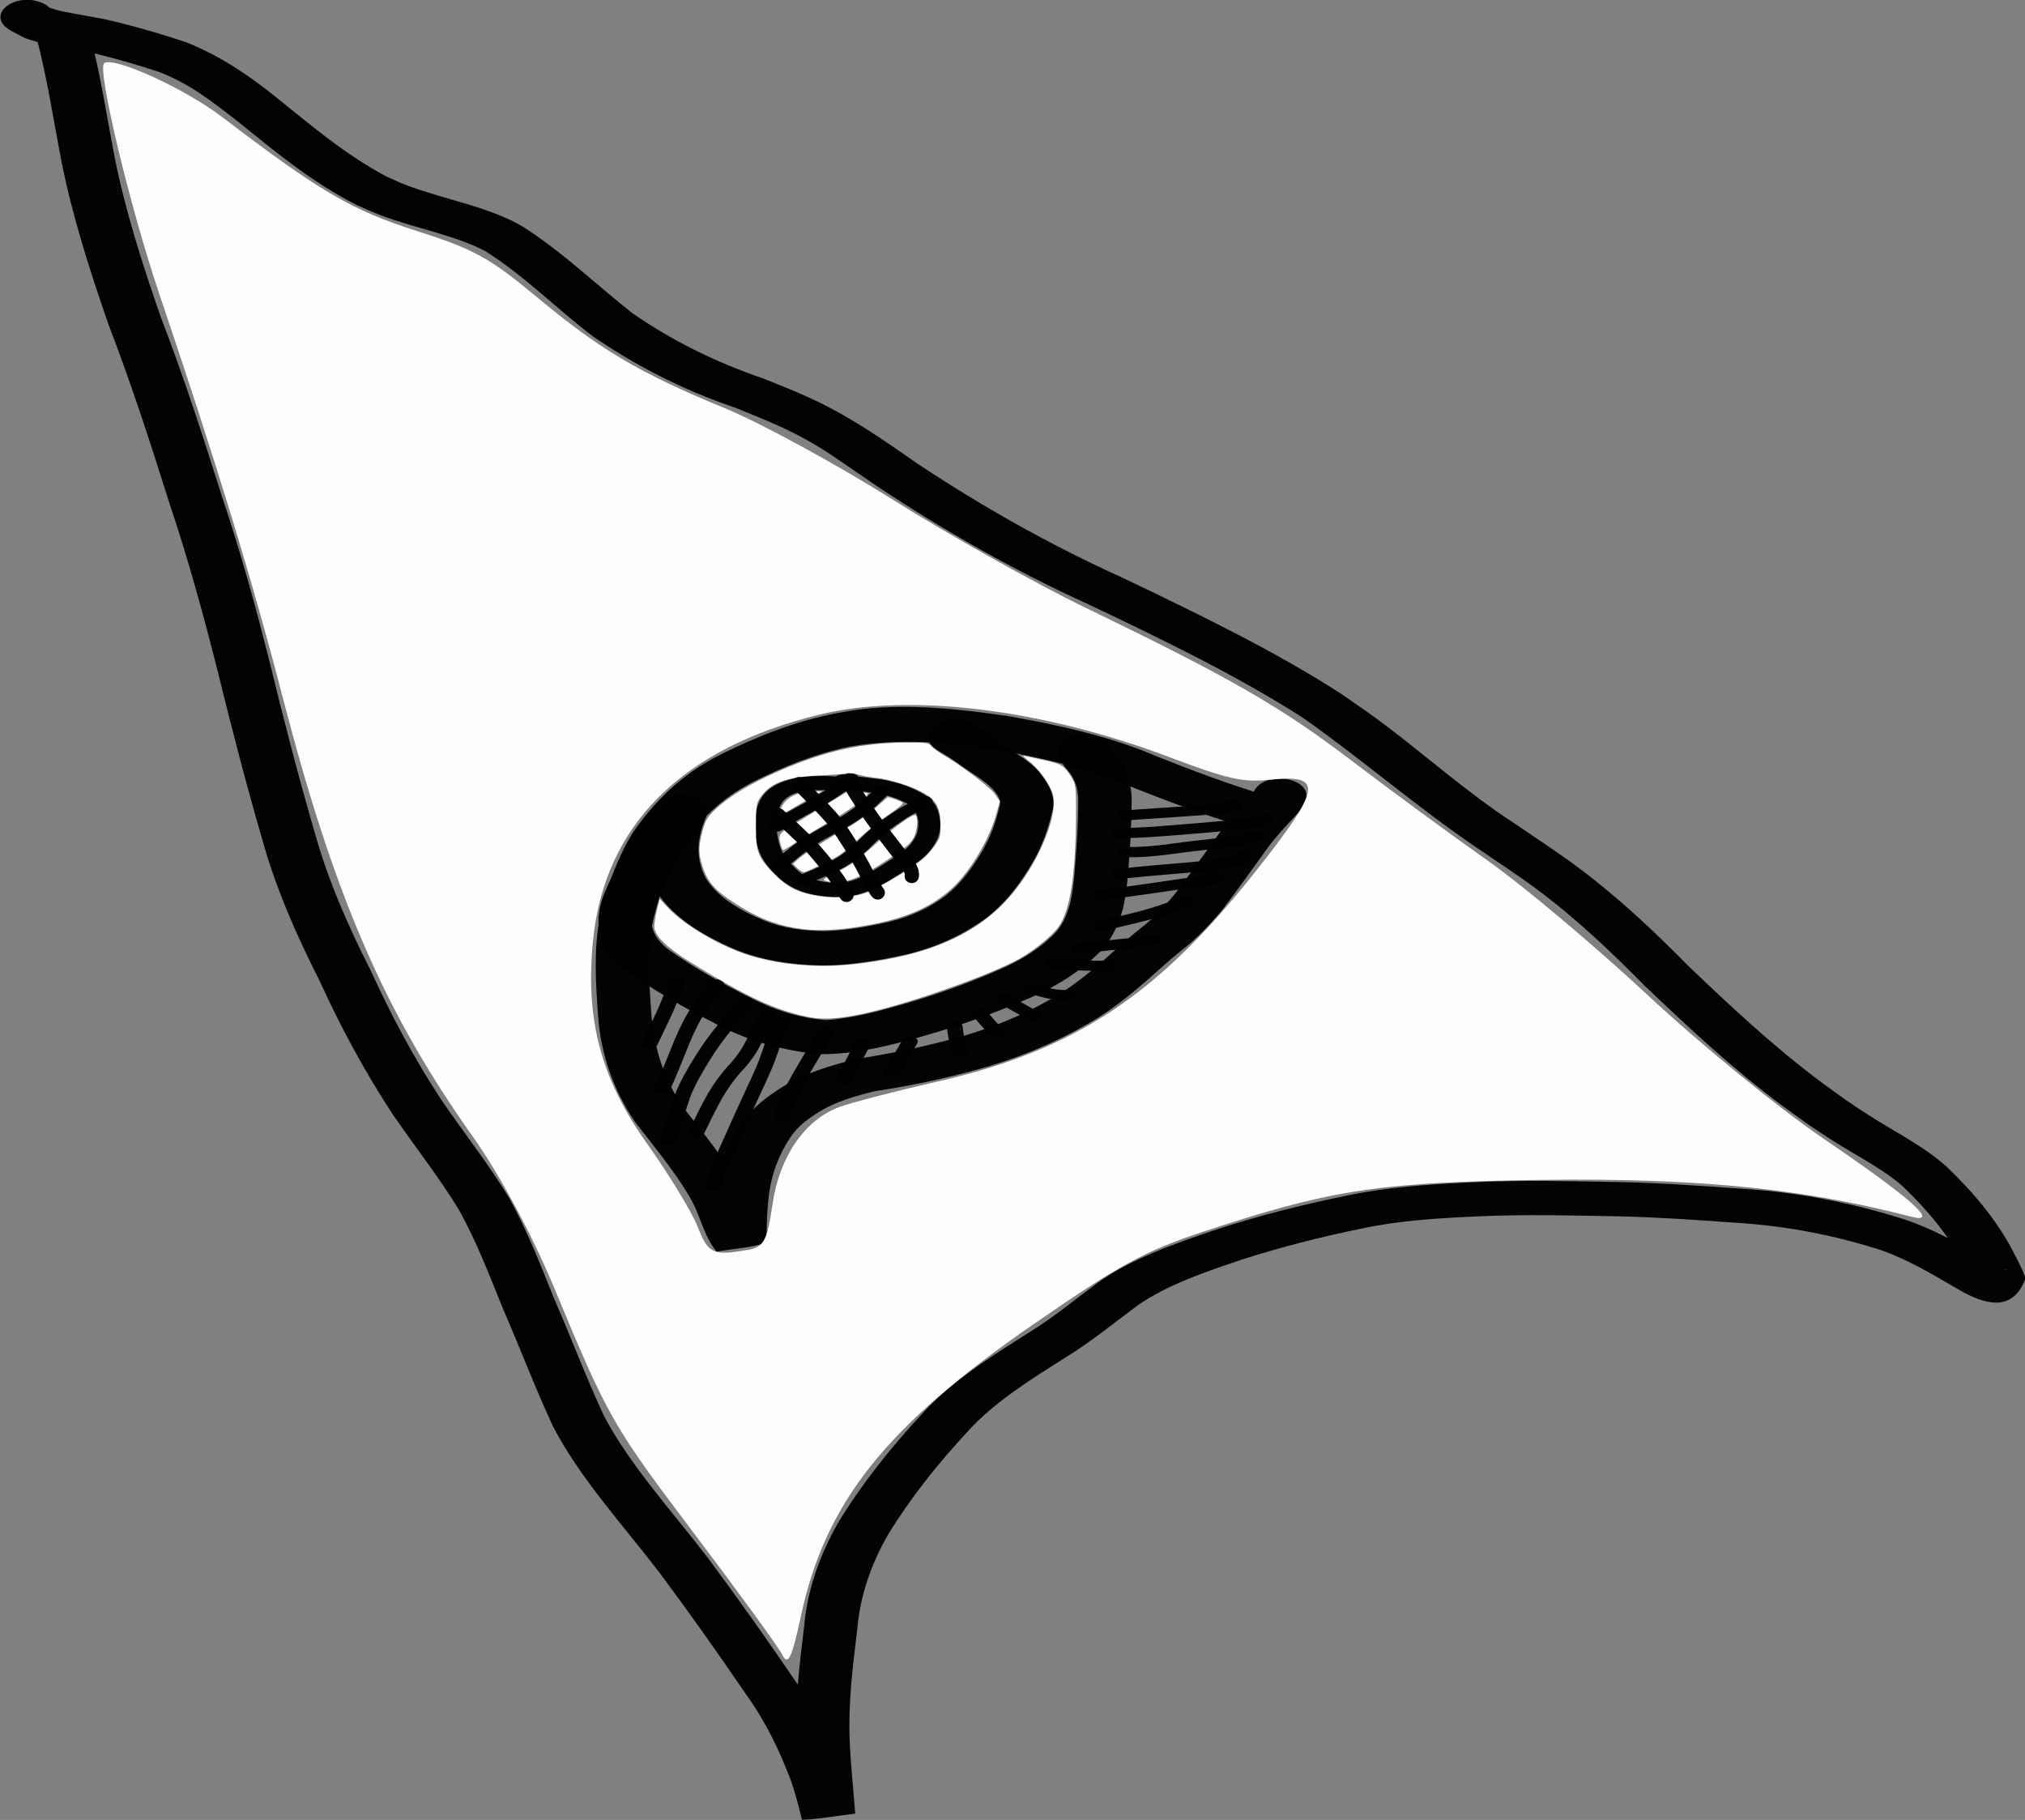 <?xml version="1.0" encoding="UTF-8"?>
<svg width="26.979mm" height="24.248mm" version="1.1" viewBox="0 0 26.979 24.248" xmlns="http://www.w3.org/2000/svg" xmlnsCc="http://creativecommons.org/ns#" xmlnsDc="http://purl.org/dc/elements/1.1/" xmlnsRdf="http://www.w3.org/1999/02/22-rdf-syntax-ns#">
 <rect x="0" y="0" width="26.979" height="24.248" fill="#808080" stroke="none"/>
 <g transform="translate(4.752 3.217)">
  <g stroke-width="0">
   <path d="m-4.259-2.693c0.14 0.54 0.221 1.085 0.326 1.628 0.146 0.73 0.377 1.452 0.626 2.17 0.304 0.79 0.562 1.587 0.813 2.385 0.248 0.736 0.451 1.479 0.639 2.222 0.184 0.752 0.379 1.504 0.596 2.252 0.178 0.643 0.452 1.272 0.768 1.893 0.276 0.605 0.593 1.198 0.975 1.778 0.293 0.427 0.622 0.843 0.885 1.278 0.234 0.426 0.401 0.865 0.578 1.301 0.226 0.521 0.425 1.047 0.665 1.566 0.354 0.686 0.928 1.312 1.424 1.958 0.401 0.538 0.784 1.081 1.157 1.627 0.262 0.366 0.445 0.75 0.592 1.141 0.046 0.131 0.083 0.264 0.116 0.396 0.018 0.072 0.03 0.127 0.034 0.127 0.239-0.011 0.472-0.055 0.707-0.082-0.024-0.328-0.061-0.655-0.074-0.983-0.02-0.491 0.041-0.981 0.101-1.47 0.036-0.434 0.176-0.857 0.41-1.264 0.294-0.482 0.66-0.943 1.073-1.387 0.342-0.376 0.823-0.679 1.304-0.981 0.344-0.213 0.637-0.456 0.949-0.687 0.385-0.269 0.888-0.442 1.386-0.609 0.512-0.165 1.045-0.301 1.591-0.413 0.503-0.109 1.03-0.14 1.556-0.164 0.635-0.029 1.27-0.011 1.905 2.97e-4 0.513 0.012 1.025 0.049 1.535 0.085 0.681 0.042 1.324 0.17 1.934 0.366 0.407 0.145 0.738 0.357 1.083 0.554 0.369 0.2 0.678 0.232 0.834-0.166 0.016-0.04-0.13-0.311-0.145-0.341-0.208-0.413-0.522-0.796-0.896-1.155-0.287-0.264-0.685-0.463-1.038-0.688-0.29-0.185-0.362-0.243-0.638-0.443-0.65-0.486-1.212-1.016-1.769-1.547-0.452-0.458-0.925-0.907-1.475-1.318-0.23-0.172-0.58-0.404-0.824-0.57-0.677-0.438-1.227-0.946-1.859-1.41-0.151-0.111-0.309-0.217-0.464-0.326-0.896-0.578-1.912-1.07-2.929-1.555-0.989-0.447-1.89-0.964-2.73-1.521-0.431-0.301-0.859-0.603-1.374-0.846-0.22-0.104-0.439-0.189-0.669-0.282-0.661-0.224-1.235-0.518-1.744-0.869-0.49-0.386-0.913-0.802-1.462-1.155-0.448-0.265-1.05-0.361-1.561-0.556-0.088-0.034-0.17-0.074-0.255-0.111-0.557-0.298-0.994-0.674-1.445-1.036-0.348-0.281-0.725-0.549-1.198-0.743-0.307-0.108-0.629-0.198-0.954-0.281-0.255-0.064-0.524-0.096-0.782-0.155-0.133-0.044-0.086-0.016-0.155-0.072-0.378-0.214-0.848 0.13-0.47 0.344 0.254 0.13 0.123 0.079 0.39 0.161 0.25 0.056 0.508 0.091 0.757 0.149 0.285 0.072 0.566 0.152 0.837 0.243 0.411 0.16 0.716 0.407 1.02 0.641 0.496 0.398 0.98 0.811 1.606 1.13 0.108 0.046 0.212 0.095 0.323 0.137 0.452 0.171 0.974 0.26 1.386 0.475 0.547 0.346 0.947 0.769 1.445 1.143 0.552 0.377 1.169 0.7 1.884 0.943 0.312 0.126 0.626 0.251 0.908 0.405 0.279 0.152 0.378 0.228 0.635 0.403 0.123 0.084 0.246 0.168 0.368 0.252 0.868 0.574 1.797 1.108 2.817 1.57 0.981 0.467 1.96 0.941 2.828 1.496 0.806 0.565 1.511 1.185 2.332 1.742 0.22 0.149 0.581 0.389 0.789 0.545 0.538 0.4 0.996 0.839 1.436 1.284 0.575 0.547 1.155 1.094 1.827 1.595 0.302 0.218 0.364 0.27 0.681 0.472 0.316 0.201 0.672 0.378 0.936 0.611 0.34 0.324 0.623 0.669 0.81 1.042 0.025 0.048 0.049 0.097 0.074 0.145 0.011 0.022 4e-3 0.076 0.036 0.065 0.102-0.033 0.138-0.127 0.243-0.157 0.172-0.047 0.346 0.094 0.106-0.031-0.392-0.224-0.772-0.462-1.24-0.622-0.686-0.217-1.407-0.363-2.171-0.41-0.53-0.038-1.06-0.076-1.593-0.088-0.658-0.012-1.317-0.03-1.975 5.64e-4 -0.582 0.027-1.165 0.064-1.722 0.184-0.584 0.12-1.155 0.265-1.702 0.443-0.577 0.194-1.154 0.399-1.595 0.715-0.299 0.222-0.579 0.455-0.908 0.659-0.525 0.329-1.045 0.663-1.418 1.074-0.435 0.469-0.821 0.955-1.13 1.464-0.253 0.447-0.412 0.909-0.452 1.385-0.062 0.505-0.124 1.011-0.103 1.518 0.013 0.319 0.045 0.638 0.074 0.957 0.234 0.004 0.469 0.019 0.703 0.011 0.018-5.65e-4 -0.008-0.023-0.011-0.035-0.007-0.027-0.013-0.054-0.02-0.081-0.036-0.144-0.076-0.287-0.127-0.429-0.157-0.417-0.353-0.826-0.632-1.218-0.377-0.552-0.765-1.102-1.17-1.646-0.478-0.623-1.032-1.226-1.38-1.886-0.239-0.513-0.434-1.034-0.659-1.55-0.184-0.454-0.358-0.91-0.603-1.352-0.266-0.439-0.596-0.86-0.893-1.291-0.375-0.568-0.683-1.15-0.953-1.742-0.306-0.601-0.572-1.211-0.745-1.834-0.217-0.745-0.41-1.493-0.593-2.241-0.189-0.75-0.393-1.498-0.644-2.24-0.252-0.801-0.51-1.6-0.816-2.393-0.244-0.704-0.471-1.411-0.614-2.127-0.106-0.552-0.189-1.107-0.333-1.656-0.093-0.318-0.792-0.234-0.699 0.084z" opacity=".98"/>
   <path d="m12.122 7.383c-0.505-0.151-0.985-0.333-1.459-0.521-0.604-0.262-1.283-0.414-1.98-0.537-0.629-0.093-1.294-0.167-1.939-0.095-0.113 0.013-0.223 0.035-0.335 0.052-0.576 0.111-1.084 0.318-1.557 0.552-0.544 0.274-0.894 0.643-1.173 1.042-0.227 0.377-0.36 0.774-0.448 1.173-0.073 0.429-0.045 0.861-0.013 1.292 0.038 0.481 0.192 0.949 0.49 1.39 0.251 0.324 0.517 0.643 0.718 0.982 0.151 0.242 0.183 0.513 0.368 0.746 0.221-0.04 0.462-0.049 0.663-0.121 0.053-0.019 0.004-0.077 0.005-0.116 0.002-0.184 0.008-0.364 0.034-0.548 0.036-0.258 0.128-0.509 0.288-0.746 0.093-0.142 0.241-0.25 0.413-0.353 0.201-0.118 0.452-0.191 0.704-0.253 0.536-0.081 1.049-0.193 1.549-0.341 0.526-0.161 1-0.376 1.421-0.634 0.241-0.153 0.451-0.323 0.652-0.497 0.152-0.136 0.302-0.272 0.464-0.403 0.217-0.168 0.391-0.355 0.55-0.548 0.192-0.25 0.372-0.504 0.555-0.757 0.122-0.179 0.281-0.345 0.436-0.513 0.081-0.094 0.04-0.039 0.108-0.17 0.132-0.313-0.555-0.433-0.687-0.12 0.018 0.025 0.009 0.006-0.034 0.056-0.167 0.181-0.338 0.361-0.469 0.554-0.177 0.246-0.352 0.492-0.538 0.736-0.138 0.168-0.288 0.331-0.478 0.477-0.167 0.135-0.323 0.275-0.479 0.416-0.176 0.154-0.361 0.303-0.571 0.438-0.362 0.224-0.774 0.409-1.228 0.549-0.486 0.145-0.99 0.246-1.509 0.331-0.335 0.085-0.665 0.185-0.931 0.345-0.243 0.146-0.449 0.307-0.581 0.507-0.187 0.283-0.303 0.58-0.343 0.887-0.022 0.16-0.039 0.317-0.038 0.478 8.3e-5 0.055 6.917e-4 0.153 0.006 0.153 0.216-0.002 0.429-0.031 0.644-0.046 0.036 0.066-0.002-4e-3 -0.017-0.033-0.071-0.147-0.127-0.298-0.197-0.445-0.03-0.064-0.064-0.127-0.096-0.191-0.207-0.345-0.47-0.672-0.731-1.002-0.269-0.388-0.394-0.803-0.431-1.228-0.03-0.401-0.058-0.805 0.007-1.206 0.078-0.357 0.196-0.713 0.394-1.051 0.227-0.331 0.509-0.638 0.958-0.866 0.393-0.197 0.816-0.372 1.294-0.47 0.633-0.108 1.284-0.061 1.914 0.041 0.631 0.111 1.247 0.246 1.794 0.485 0.493 0.196 0.993 0.385 1.519 0.542 0.452 0.143 0.765-0.268 0.314-0.411z" opacity=".98"/>
   <path d="m3.951 7.59c-0.291 0.359-0.506 0.74-0.666 1.131-0.093 0.267-0.105 0.55 0.102 0.798 0.047 0.056 0.108 0.106 0.163 0.159 0.374 0.287 0.816 0.534 1.272 0.765 0.395 0.205 0.842 0.337 1.342 0.385 0.495 0.005 0.959-0.12 1.404-0.246 0.487-0.139 0.95-0.308 1.391-0.499 0.356-0.154 0.656-0.343 0.895-0.571 0.202-0.187 0.292-0.402 0.355-0.622 0.059-0.254 0.071-0.512 0.09-0.768 0.017-0.227 0.023-0.454 0.026-0.681 1e-3 -0.204-0.066-0.4-0.202-0.583-0.076-0.092-0.043-0.048-0.101-0.133-0.207-0.295-0.856-0.106-0.648 0.189 0.076 0.107 0.038 0.058 0.112 0.148 0.096 0.115 0.123 0.246 0.128 0.375-0.003 0.221-0.009 0.442-0.026 0.663-0.018 0.236-0.029 0.473-0.08 0.708-0.044 0.159-0.099 0.315-0.246 0.449-0.185 0.18-0.423 0.325-0.702 0.446-0.405 0.176-0.833 0.332-1.28 0.46-0.326 0.093-0.665 0.187-1.023 0.211-0.376-0.028-0.702-0.141-0.998-0.291-0.401-0.203-0.789-0.419-1.128-0.666-0.211-0.177-0.246-0.364-0.161-0.581 0.143-0.357 0.342-0.704 0.605-1.032 0.236-0.286-0.393-0.501-0.629-0.215z" opacity=".98"/>
   <path d="m3.966 7.551c-0.104 0.274-0.178 0.565-0.094 0.846 0.021 0.071 0.06 0.139 0.091 0.209 0.199 0.359 0.595 0.619 1.078 0.826 0.358 0.147 0.753 0.206 1.171 0.215 0.378-0.005 0.742-0.066 1.096-0.144 0.427-0.1 0.775-0.269 1.075-0.485 0.291-0.226 0.477-0.494 0.636-0.766 0.115-0.206 0.192-0.42 0.243-0.636 0.062-0.196-0.024-0.37-0.165-0.541-0.136-0.167-0.372-0.28-0.552-0.424-0.206-0.139-0.101-0.071-0.314-0.202-0.364-0.224-0.855 0.108-0.491 0.331 0.18 0.11 0.094 0.055 0.258 0.163 0.154 0.118 0.34 0.217 0.472 0.347 0.075 0.089 0.128 0.153 0.089 0.258-0.042 0.185-0.109 0.367-0.206 0.543-0.128 0.221-0.274 0.44-0.505 0.625-0.211 0.16-0.463 0.279-0.77 0.353-0.273 0.061-0.553 0.111-0.843 0.12-0.287-0.005-0.555-0.039-0.802-0.14-0.345-0.142-0.635-0.322-0.786-0.573-0.138-0.271-0.108-0.531 0.007-0.804 0.132-0.313-0.554-0.433-0.687-0.121z" opacity=".98"/>
   <path d="m6.455 7.135c-0.191-0.018-0.381-0.019-0.569 0.006-0.168 0.033-0.323 0.09-0.423 0.185-0.02 0.02-0.036 0.041-0.054 0.062-0.085 0.118-0.096 0.248-0.104 0.376-0.006 0.123 0.019 0.246 0.058 0.366 0.052 0.138 0.162 0.26 0.288 0.374 0.194 0.153 0.39 0.208 0.689 0.233 0.258 0.007 0.433-0.053 0.63-0.152 0.163-0.089 0.312-0.187 0.46-0.286 0.159-0.103 0.254-0.217 0.315-0.356 0.049-0.139 0.039-0.278-0.024-0.413-0.053-0.107-0.179-0.18-0.316-0.243-0.102-0.045-0.214-0.078-0.331-0.104-0.077-0.018-0.159-0.025-0.239-0.035-0.098-0.014-0.198-0.021-0.294-0.041-0.198-0.04-0.285 0.141-0.087 0.18 0.106 0.021 0.214 0.032 0.323 0.046 0.068 0.009 0.137 0.014 0.203 0.029 0.09 0.019 0.177 0.044 0.255 0.079 0.085 0.038 0.171 0.08 0.205 0.145 0.051 0.1 0.054 0.204 0.022 0.307-0.043 0.106-0.122 0.197-0.243 0.274-0.139 0.093-0.279 0.185-0.431 0.269-0.123 0.063-0.25 0.116-0.414 0.112-0.197-0.013-0.358-0.053-0.485-0.155-0.104-0.093-0.195-0.192-0.24-0.304-0.035-0.105-0.057-0.212-0.052-0.319 0.005-0.099 0.01-0.201 0.069-0.294 0.062-0.081 0.145-0.123 0.28-0.151 0.155-0.024 0.313-0.017 0.47-0.003 0.206 0.016 0.242-0.171 0.036-0.188z" opacity=".98"/>
   <path d="m4.008 10.701c0.061-0.13 0.124-0.259 0.185-0.389 0.062-0.133 0.11-0.268 0.169-0.402 0.04-0.092-0.162-0.128-0.202-0.037-0.058 0.133-0.106 0.267-0.167 0.399-0.062 0.131-0.126 0.261-0.187 0.392-0.039 0.092 0.163 0.128 0.202 0.036z" opacity=".98"/>
   <path d="m4.176 11.302c0.076-0.17 0.146-0.34 0.214-0.511 0.062-0.161 0.133-0.32 0.224-0.474 0.06-0.098 0.131-0.192 0.202-0.287 0.027-0.033 0.048-0.067 0.069-0.102 0.054-0.089-0.142-0.138-0.195-0.049-0.019 0.031-0.038 0.063-0.063 0.092-0.073 0.098-0.147 0.197-0.209 0.298-0.093 0.159-0.167 0.323-0.231 0.488-0.068 0.17-0.137 0.34-0.213 0.508-0.04 0.092 0.162 0.128 0.202 0.036z" opacity=".98"/>
   <path d="m4.274 11.977c0.051-0.194 0.102-0.389 0.171-0.581 0.067-0.17 0.163-0.334 0.265-0.497 0.083-0.136 0.181-0.268 0.286-0.398 0.075-0.091 0.154-0.18 0.227-0.272 0.036-0.047 0.02-0.023 0.05-0.072 0.054-0.089-0.141-0.138-0.195-0.049-0.022 0.038-0.009 0.018-0.041 0.06-0.073 0.091-0.153 0.18-0.227 0.271-0.108 0.134-0.209 0.269-0.294 0.409-0.106 0.169-0.205 0.34-0.275 0.517-0.07 0.194-0.121 0.39-0.173 0.586-0.028 0.094 0.178 0.119 0.206 0.026z" opacity=".98"/>
   <path d="m4.626 11.891c0.08-0.163 0.158-0.327 0.249-0.488 0.069-0.116 0.149-0.23 0.244-0.338 0.076-0.077 0.138-0.158 0.194-0.242 0.059-0.095 0.105-0.193 0.155-0.29 0.033-0.065 0.065-0.13 0.103-0.194 0.053-0.089-0.143-0.137-0.196-0.048-0.039 0.066-0.073 0.133-0.106 0.199-0.049 0.094-0.093 0.188-0.15 0.28-0.052 0.079-0.111 0.156-0.183 0.228-0.101 0.115-0.186 0.235-0.259 0.359-0.091 0.162-0.17 0.326-0.25 0.491-0.047 0.09 0.151 0.134 0.199 0.043z" opacity=".98"/>
   <path d="m4.857 12.575c0.059-0.213 0.159-0.419 0.252-0.626 0.091-0.204 0.183-0.408 0.278-0.611 0.044-0.092 0.085-0.184 0.126-0.276 0.039-0.085 0.069-0.171 0.099-0.257 0.039-0.12 0.083-0.239 0.137-0.357 0.009-0.018 0.019-0.035 0.028-0.053 0.048-0.09-0.15-0.134-0.198-0.044l-0.031 0.059c-0.055 0.121-0.1 0.243-0.14 0.366-0.029 0.084-0.058 0.167-0.096 0.25-0.04 0.092-0.082 0.183-0.125 0.274-0.095 0.204-0.187 0.408-0.278 0.612-0.095 0.212-0.197 0.424-0.257 0.641-0.025 0.094 0.182 0.117 0.207 0.023z" opacity=".98"/>
   <path d="m5.771 11.66c0.047-0.178 0.136-0.349 0.232-0.518 0.104-0.18 0.212-0.358 0.316-0.537 0.01-0.018 0.021-0.036 0.031-0.055 0.051-0.09-0.146-0.136-0.197-0.046-0.01 0.018-0.02 0.036-0.03 0.054-0.104 0.18-0.213 0.358-0.317 0.538-0.099 0.176-0.192 0.354-0.241 0.539-0.029 0.094 0.177 0.12 0.206 0.026z" opacity=".98"/>
   <path d="m6.603 11.182c0.074-0.154 0.15-0.308 0.23-0.46 0.048-0.09-0.151-0.134-0.199-0.043-0.081 0.154-0.158 0.31-0.233 0.466-0.042 0.092 0.16 0.129 0.201 0.038z" opacity=".98"/>
   <path d="m7.229 11.071c0.09-0.126 0.165-0.255 0.238-0.385 0.051-0.09-0.146-0.136-0.197-0.046-0.072 0.127-0.146 0.254-0.234 0.377-0.06 0.087 0.132 0.142 0.192 0.054z" opacity=".98"/>
   <path d="m8.141 10.78c-0.04-0.106-0.056-0.215-0.069-0.324-0.011-0.095-0.22-0.085-0.209 0.01 0.014 0.118 0.032 0.236 0.077 0.352 0.042 0.092 0.243 0.053 0.201-0.038z" opacity=".98"/>
   <path d="m8.211 10.316c0.06 0.079 0.13 0.155 0.199 0.23 0.076 0.082 0.256 0.013 0.18-0.069-0.067-0.072-0.134-0.145-0.191-0.221-0.065-0.086-0.253-0.026-0.188 0.059z" opacity=".98"/>
   <path d="m8.567 10.157c0.129 0.07 0.256 0.141 0.382 0.213 0.111 0.063 0.25-0.038 0.139-0.101-0.127-0.072-0.254-0.144-0.384-0.215-0.112-0.062-0.249 0.04-0.137 0.102z" opacity=".98"/>
   <path d="m8.929 10.012c0.1 0.025 0.196 0.06 0.3 0.078 0.095 0.016 0.145 0.016 0.24 0.02 0.148 0.006 0.16-0.129 0.012-0.135-0.057-0.002-0.125-0.002-0.181-0.012-0.099-0.017-0.19-0.05-0.284-0.074-0.135-0.039-0.222 0.083-0.087 0.123z" opacity=".98"/>
   <path d="m9.271 9.687c0.255 0.025 0.512 0.036 0.77 0.027 0.148-0.005 0.137-0.14-0.011-0.135-0.24 0.009-0.479-0.003-0.717-0.025-0.145-0.019-0.186 0.114-0.041 0.132z" opacity=".98"/>
   <path d="m9.658 9.492c0.222-0.036 0.45-0.053 0.676-0.077 0.104-0.008 0.205-0.026 0.305-0.046 0.142-0.028 0.081-0.157-0.061-0.129-0.091 0.018-0.183 0.035-0.279 0.042-0.234 0.025-0.471 0.042-0.702 0.081-0.142 0.027-0.082 0.157 0.06 0.129z" opacity=".98"/>
   <path d="m9.935 9.189c0.197-0.051 0.399-0.091 0.595-0.144 0.186-0.051 0.365-0.11 0.536-0.179 0.016-0.007 0.032-0.013 0.047-0.02 0.124-0.052 9e-3 -0.165-0.115-0.113-0.015 0.006-0.029 0.012-0.044 0.018-0.161 0.065-0.331 0.121-0.506 0.169-0.193 0.052-0.394 0.091-0.588 0.142-0.139 0.034-0.064 0.16 0.075 0.126z" opacity=".98"/>
   <path d="m9.956 8.775c0.229-0.031 0.458-0.062 0.687-0.095 0.182-0.026 0.363-0.053 0.544-0.08 0.113-0.012 0.217-0.035 0.314-0.074 0.125-0.051 0.012-0.165-0.113-0.114-0.075 0.032-0.16 0.046-0.248 0.056-0.181 0.027-0.361 0.054-0.542 0.08-0.23 0.033-0.461 0.064-0.691 0.096-0.144 0.023-0.094 0.154 0.05 0.131z" opacity=".98"/>
   <path d="m10.177 8.492c0.235-0.023 0.469-0.046 0.704-0.065 0.196-0.015 0.391-0.034 0.584-0.058 0.142-0.021 0.281-0.047 0.402-0.1 0.058-0.041 0.035-0.02 0.073-0.063 0.067-0.085-0.12-0.146-0.187-0.061-0.004 0.009-0.001 0.004-0.008 0.014-0.09 0.046-0.213 0.056-0.32 0.077-0.189 0.023-0.38 0.042-0.571 0.056-0.234 0.019-0.468 0.042-0.701 0.065-0.147 0.011-0.124 0.145 0.024 0.134z" opacity=".98"/>
   <path d="m10.266 8.204c0.204 0.003 0.405-0.016 0.604-0.043 0.22-0.033 0.444-0.053 0.665-0.081 0.167-0.019 0.328-0.047 0.481-0.094 0.134-0.041 0.043-0.163-0.091-0.122-0.137 0.043-0.281 0.066-0.43 0.083-0.222 0.028-0.446 0.048-0.667 0.081-0.187 0.025-0.375 0.043-0.566 0.04-0.148 0.002-0.144 0.137 0.004 0.135z" opacity=".98"/>
   <path d="m10.179 7.951c0.251-0.002 0.499-0.022 0.747-0.041 0.26-0.021 0.52-0.042 0.778-0.068 0.128-0.011 0.255-0.028 0.376-0.058 0.046-0.014 0.025-0.007 0.065-0.021 0.13-0.046 0.029-0.164-0.101-0.118-0.023 0.008-0.011 0.004-0.039 0.013-0.107 0.026-0.219 0.041-0.333 0.05-0.257 0.025-0.514 0.047-0.772 0.067-0.241 0.019-0.482 0.039-0.726 0.04-0.148 0.002-0.145 0.137 0.004 0.135z" opacity=".98"/>
   <path d="m10.258 7.714c0.226-0.019 0.454-0.03 0.68-0.047 0.218-0.016 0.439-0.026 0.653-0.057 0.1-0.023 0.054-0.01 0.139-0.036 0.133-0.042 0.041-0.163-0.092-0.121-0.057 0.018-0.026 0.009-0.094 0.026-0.207 0.031-0.42 0.039-0.63 0.055-0.227 0.017-0.454 0.028-0.681 0.047-0.147 0.011-0.123 0.145 0.024 0.134z" opacity=".98"/>
   <path d="m5.677 7.837c0.091-0.065 0.191-0.124 0.294-0.181 0.121-0.064 0.237-0.131 0.348-0.202 0.084-0.053 0.169-0.105 0.243-0.164 0.043-0.034 0.084-0.068 0.112-0.108 0.059-0.087-0.133-0.141-0.192-0.054-0.017 0.029-0.055 0.051-0.082 0.076-0.07 0.055-0.15 0.104-0.229 0.154-0.107 0.069-0.219 0.133-0.336 0.195-0.109 0.06-0.216 0.123-0.312 0.192-0.101 0.07 0.053 0.162 0.154 0.092z" opacity=".98"/>
   <path d="m5.729 8.341c0.096-0.087 0.199-0.171 0.307-0.252 0.117-0.083 0.251-0.154 0.382-0.227 0.117-0.058 0.224-0.123 0.323-0.194 0.071-0.051 0.136-0.105 0.195-0.162 0.035-0.033 0.069-0.065 0.103-0.098 0.02-0.018 0.041-0.035 0.058-0.054 0.073-0.083-0.11-0.15-0.182-0.066-0.013 0.016-0.033 0.029-0.048 0.044-0.035 0.033-0.07 0.066-0.105 0.099-0.054 0.051-0.112 0.101-0.177 0.147-0.093 0.066-0.194 0.127-0.304 0.182-0.14 0.077-0.282 0.153-0.405 0.241-0.112 0.084-0.219 0.17-0.318 0.26-0.088 0.077 0.081 0.157 0.169 0.08z" opacity=".98"/>
   <path d="m6.02 8.555c0.152-0.063 0.302-0.126 0.443-0.199 0.138-0.074 0.25-0.163 0.353-0.257 0.081-0.082 0.165-0.163 0.257-0.24 0.069-0.055 0.146-0.105 0.222-0.156 0.061-0.044 0.133-0.081 0.205-0.117 0.06-0.025 0.108-0.054 0.151-0.091 0.084-0.078-0.088-0.155-0.172-0.077-0.022 0.028-0.072 0.041-0.107 0.061-0.08 0.04-0.159 0.082-0.227 0.13-0.081 0.055-0.164 0.108-0.237 0.167-0.093 0.079-0.18 0.16-0.261 0.244-0.092 0.084-0.192 0.164-0.314 0.23-0.133 0.07-0.278 0.13-0.423 0.19-0.126 0.051-0.014 0.165 0.111 0.114z" opacity=".98"/>
  </g>
  <g fill="#fff" stroke-width="0">
   <path d="m5.67 18.829c-0.054-0.105-0.566-0.809-1.137-1.565-1.129-1.494-1.177-1.577-1.9-3.319-0.294-0.707-0.731-1.519-1.089-2.023-1.168-1.645-1.839-3.192-2.518-5.805-0.417-1.607-0.885-3.137-1.657-5.421-0.393-1.164-0.833-3.008-0.733-3.072 0.138-0.089 1.076 0.34 1.574 0.72 1.298 0.991 1.725 1.241 2.596 1.518 0.75 0.239 0.966 0.357 1.577 0.865 0.862 0.718 1.37 1.019 2.516 1.492 0.485 0.2 1.495 0.75 2.245 1.222 0.75 0.472 1.906 1.12 2.569 1.44 1.948 0.943 2.603 1.32 3.572 2.059 0.504 0.384 1.305 0.972 1.78 1.307 0.475 0.335 1.433 1.14 2.129 1.789 0.702 0.655 1.749 1.51 2.353 1.921 1.173 0.798 1.555 1.139 1.161 1.036-1.543-0.401-3.034-0.535-5.365-0.482-1.806 0.041-2.459 0.151-4.069 0.684-0.777 0.257-1.109 0.439-2.268 1.239-1.959 1.354-2.764 2.367-3.089 3.887-0.118 0.554-0.17 0.66-0.248 0.509zm-0.466-5.391c0.22-0.038 0.265-0.119 0.336-0.61 0.093-0.636 0.43-1.126 0.892-1.296 0.163-0.06 0.75-0.212 1.305-0.339 1.828-0.417 2.927-1.142 4.233-2.792 0.888-1.123 0.918-1.304 0.199-1.229-0.36 0.038-0.569-0.009-1.332-0.298-1.713-0.648-3.47-0.862-4.671-0.57-1.837 0.447-2.867 1.477-3.018 3.018-0.103 1.056 0.106 1.835 0.728 2.709 0.29 0.408 0.59 0.901 0.667 1.097 0.141 0.359 0.203 0.389 0.661 0.309z" opacity=".98"/>
   <path d="m5.841 9.147c-0.275-0.048-0.507-0.141-0.777-0.313-0.285-0.181-0.387-0.295-0.456-0.506-0.056-0.17-0.056-0.269 1.66e-4 -0.476 0.037-0.138 0.067-0.187 0.169-0.284 0.179-0.17 0.472-0.347 0.836-0.507 0.621-0.272 1.117-0.383 1.712-0.384 0.28-2.404e-4 0.287 8.467e-4 0.337 0.052 0.028 0.029 0.096 0.078 0.15 0.11 0.237 0.138 0.62 0.427 0.686 0.519l0.072 0.1-0.05 0.177c-0.103 0.367-0.382 0.815-0.64 1.029-0.291 0.241-0.636 0.377-1.178 0.464-0.347 0.056-0.615 0.062-0.86 0.019zm0.917-0.46c0.102-0.033 0.279-0.125 0.482-0.252 0.262-0.164 0.34-0.227 0.43-0.344 0.104-0.136 0.11-0.152 0.108-0.325-0.002-0.228-0.061-0.329-0.25-0.431-0.159-0.086-0.437-0.171-0.623-0.19-0.073-0.008-0.177-0.027-0.23-0.043-0.054-0.016-0.119-0.023-0.148-0.015-0.029 0.008-0.192 0.02-0.363 0.028-0.44 0.02-0.643 0.095-0.783 0.287-0.055 0.076-0.062 0.121-0.062 0.382 0 0.242 0.011 0.317 0.058 0.41 0.067 0.133 0.283 0.345 0.427 0.422 0.241 0.128 0.673 0.16 0.954 0.071z" opacity=".98"/>
   <path d="m5.986 10.326c-0.427-0.092-0.805-0.269-1.529-0.716-0.333-0.206-0.49-0.36-0.492-0.485-8.645e-4 -0.039 0.015-0.138 0.035-0.219l0.037-0.147 0.107 0.114c0.232 0.246 0.709 0.524 1.107 0.645 0.404 0.122 0.91 0.163 1.376 0.111 1.042-0.117 1.71-0.427 2.157-1 0.332-0.425 0.558-1 0.493-1.254-0.035-0.138-0.193-0.358-0.33-0.459-0.055-0.041-0.081-0.07-0.056-0.064 0.024 0.006 0.136 0.03 0.248 0.054 0.245 0.052 0.287 0.077 0.378 0.223 0.067 0.108 0.07 0.129 0.066 0.57-0.008 0.767-0.079 1.21-0.23 1.429-0.08 0.116-0.322 0.315-0.518 0.426-0.387 0.218-1.493 0.608-2.079 0.733-0.355 0.076-0.556 0.086-0.771 0.04z" opacity=".98"/>
   <path d="m6.298 8.53c-0.049-0.006-0.083-0.02-0.076-0.031 0.007-0.01 0.094-0.058 0.193-0.107 0.175-0.085 0.275-0.16 0.557-0.418 0.182-0.166 0.436-0.346 0.47-0.333 0.045 0.018 0.031 0.205-0.023 0.306-0.038 0.073-0.117 0.139-0.348 0.292-0.386 0.255-0.557 0.32-0.773 0.291z" opacity=".98"/>
   <path d="m5.873 8.353-0.06-0.061 0.064-0.058c0.083-0.076 0.397-0.277 0.655-0.42 0.112-0.062 0.278-0.178 0.368-0.257 0.09-0.08 0.168-0.148 0.172-0.151 0.012-0.01 0.185 0.052 0.205 0.073 0.01 0.011-0.071 0.079-0.18 0.152-0.109 0.073-0.285 0.212-0.39 0.31-0.105 0.098-0.227 0.202-0.27 0.232-0.067 0.046-0.358 0.189-0.468 0.229-0.02 0.007-0.06-0.014-0.094-0.049z" opacity=".98"/>
   <path d="m5.649 8.037c-0.035-0.136-0.026-0.15 0.181-0.275 0.11-0.066 0.32-0.195 0.467-0.285l0.267-0.164 0.117 0.017c0.064 0.009 0.122 0.02 0.129 0.024 0.029 0.019-0.25 0.229-0.474 0.356-0.135 0.077-0.334 0.198-0.441 0.27-0.107 0.071-0.202 0.129-0.211 0.129-0.009 0-0.025-0.032-0.035-0.072z" opacity=".98"/>
   <path d="m5.63 7.609c0-0.025 0.03-0.084 0.067-0.13 0.078-0.098 0.219-0.153 0.387-0.153h0.114l-0.158 0.092c-0.434 0.253-0.41 0.242-0.41 0.191z" opacity=".98"/>
  </g>
  <g>
   <circle cx="39.698" cy="17.883" r="0" stroke="#000" stroke-width=".265"/>
   <circle cx="42.079" cy="19.669" r="0" stroke="#000" stroke-width=".265"/>
   <g stroke-width="0">
    <path d="m5.556 7.713c0.124 0.113 0.247 0.227 0.367 0.344 0.082 0.084 0.156 0.176 0.231 0.265 0.052 0.069 0.106 0.136 0.156 0.206 0.04 0.052 0.07 0.109 0.101 0.166 0.01 0.019 0.02 0.039 0.031 0.058 0.071 0.112 0.233 0.013 0.162-0.099-0.008-0.015-0.017-0.032-0.025-0.047-0.035-0.064-0.07-0.128-0.114-0.186-0.053-0.073-0.109-0.145-0.165-0.217-0.08-0.094-0.158-0.19-0.244-0.279-0.121-0.118-0.245-0.233-0.37-0.346-0.097-0.091-0.229 0.043-0.132 0.135z" opacity=".98"/>
    <path d="m5.83 7.298c0.141 0.144 0.285 0.284 0.418 0.435 0.098 0.115 0.176 0.245 0.258 0.371 0.054 0.084 0.1 0.172 0.15 0.259 0.043 0.084 0.087 0.168 0.136 0.25 0.025 0.045 0.047 0.09 0.082 0.128 0.101 0.088 0.227-0.052 0.127-0.139 0.036 0.049-0.047-0.079-0.045-0.083-0.048-0.08-0.091-0.163-0.134-0.246-0.051-0.089-0.099-0.181-0.155-0.267-0.087-0.134-0.17-0.271-0.275-0.393-0.137-0.154-0.284-0.299-0.429-0.446-0.096-0.093-0.23 0.041-0.134 0.133z" opacity=".98"/>
    <path d="m6.495 7.279c0.089 0.164 0.198 0.317 0.304 0.47 0.098 0.137 0.202 0.271 0.305 0.404 0.057 0.075 0.119 0.145 0.174 0.222 0.009 8.467e-4 0.033 0.078 0.024 0.06-0.022 0.13 0.166 0.161 0.188 0.031 0.009-0.072-0.015-0.137-0.055-0.197-0.056-0.078-0.12-0.151-0.178-0.228-0.102-0.13-0.203-0.261-0.299-0.395-0.101-0.146-0.205-0.292-0.291-0.448-0.059-0.119-0.23-0.036-0.171 0.082z" opacity=".98"/>
   </g>
   <circle cx="4.244" cy="9.416" r="0" stroke="#000" stroke-width=".265"/>
  </g>
 </g>
</svg>
